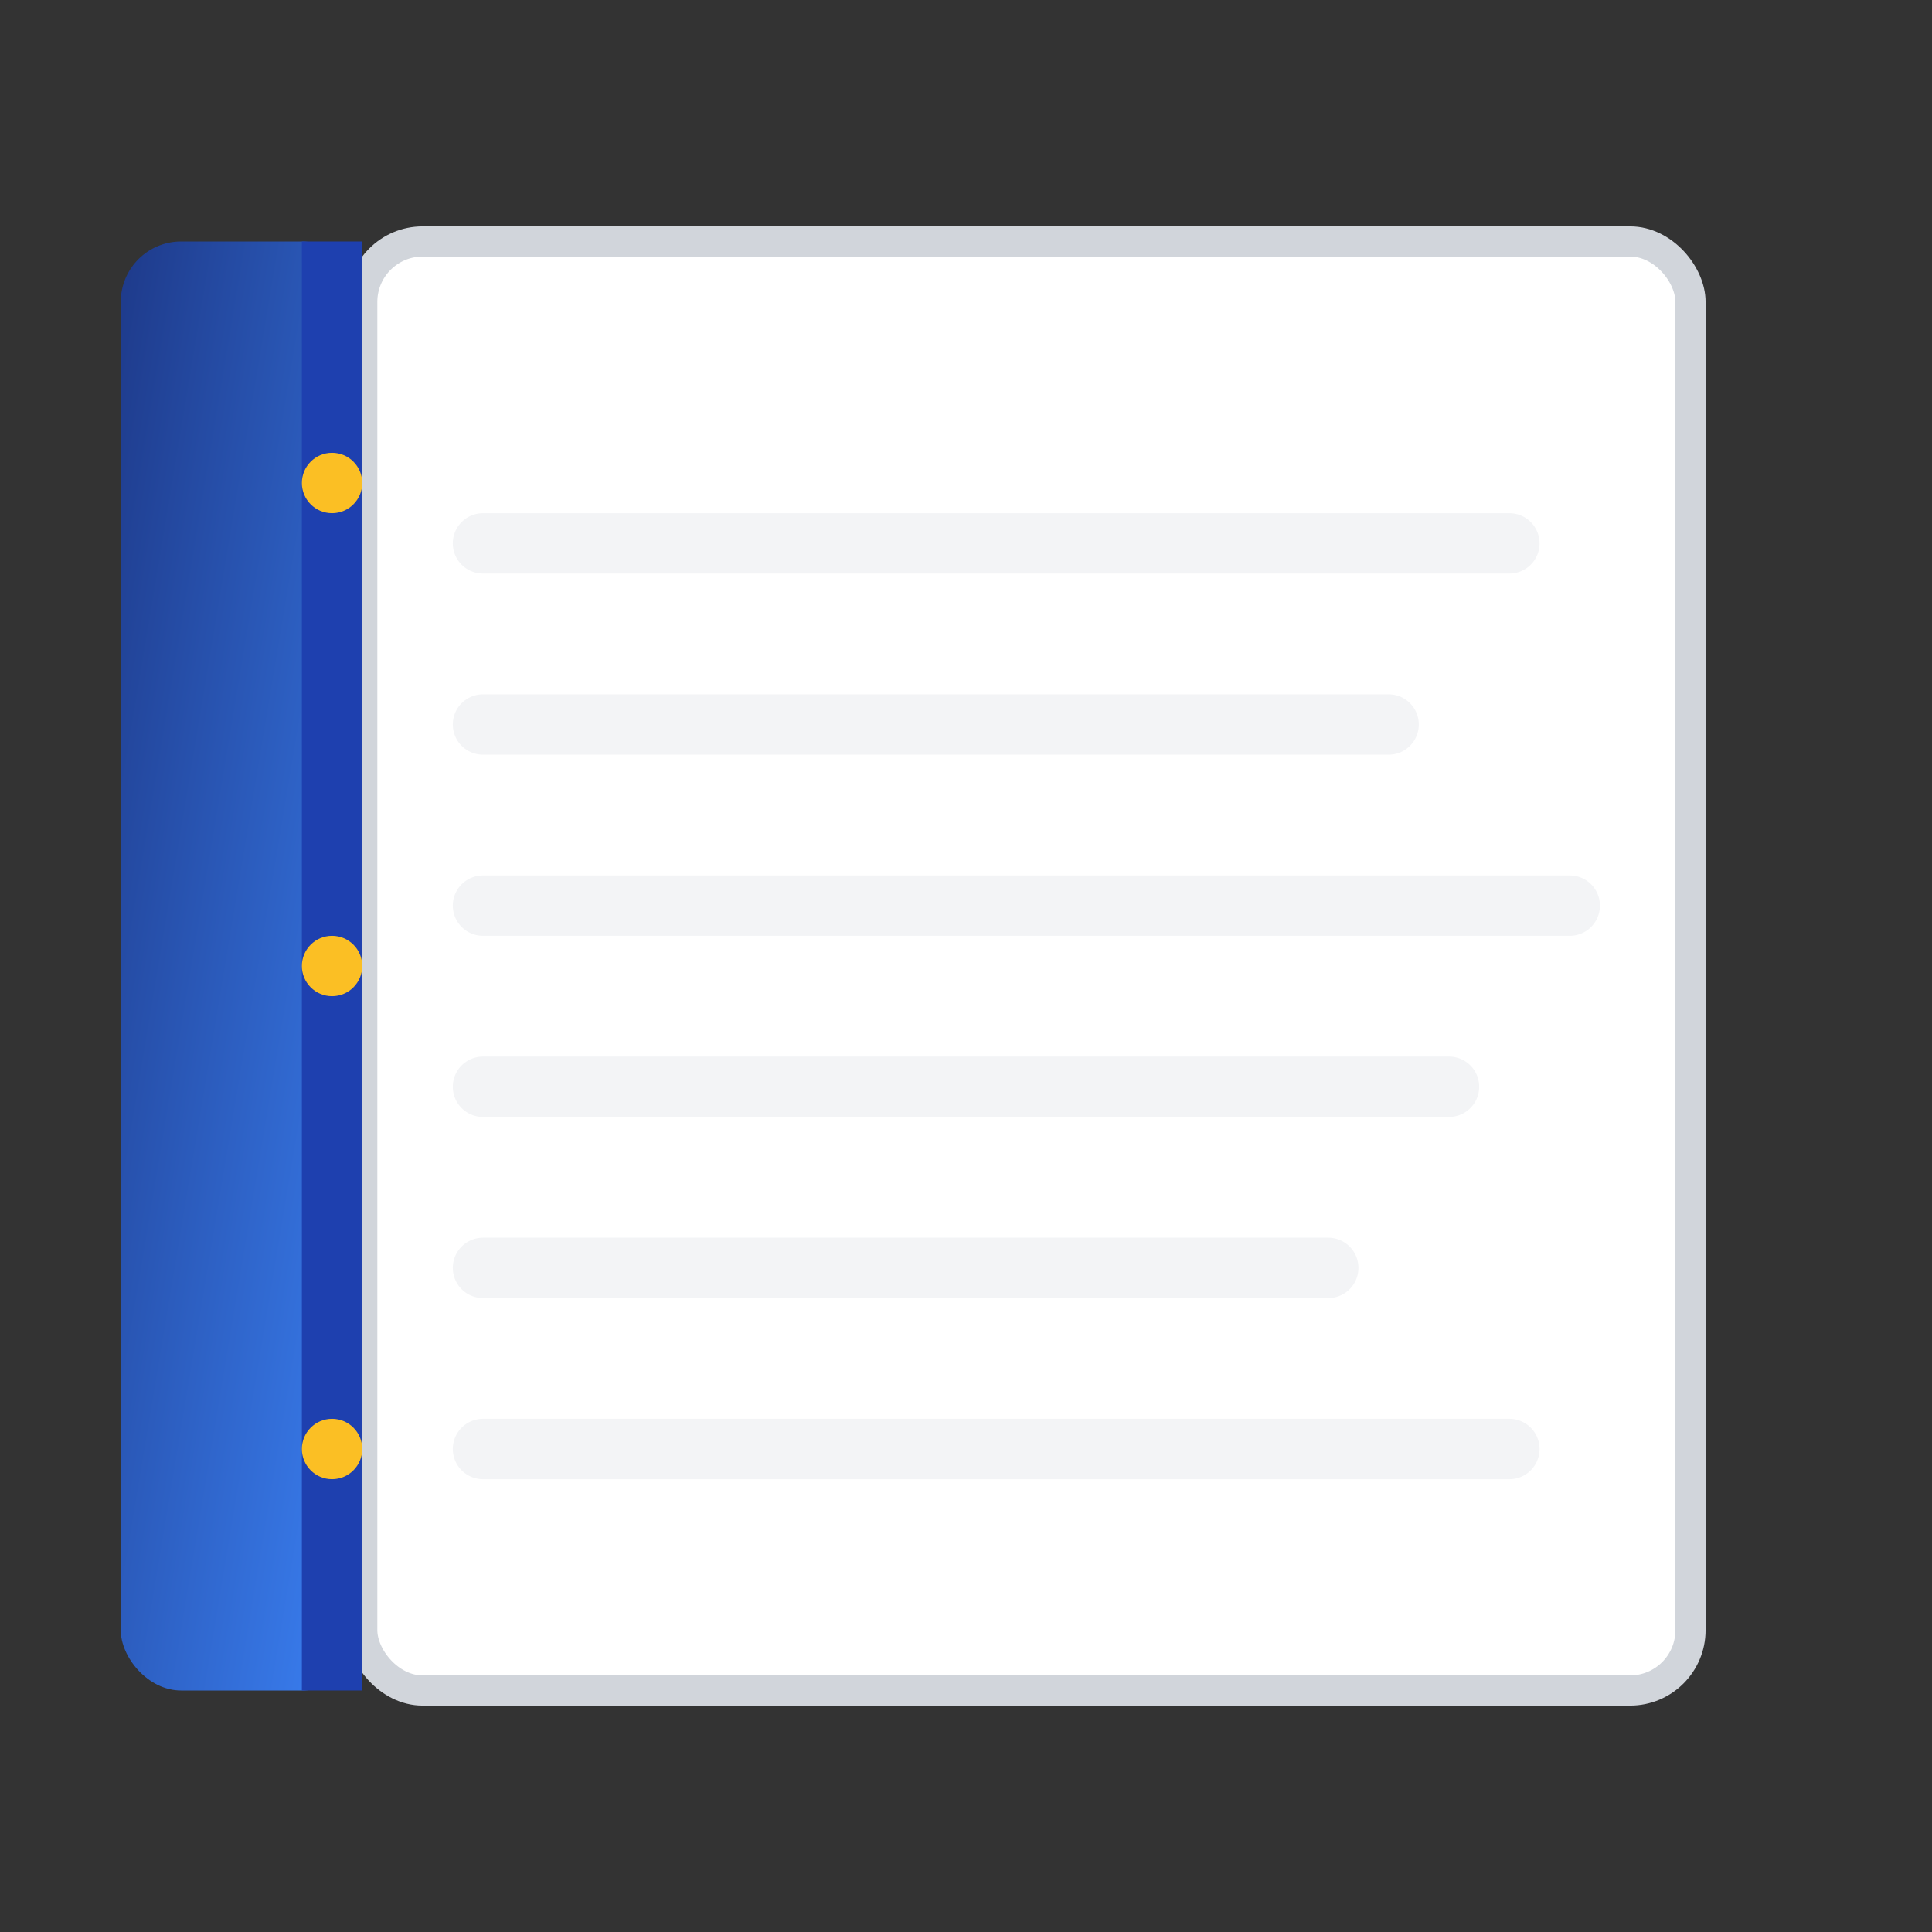 <svg width="32" height="32" viewBox="0 0 32 32" xmlns="http://www.w3.org/2000/svg">
  <rect x="0" y="0" width="32" height="32" fill="#333333" stroke="none"/>
  <defs>
    <!-- Gradient for the book -->
    <linearGradient id="bookGrad" x1="0%" y1="0%" x2="100%" y2="100%">
      <stop offset="0%" style="stop-color:#1e3a8a;stop-opacity:1" />
      <stop offset="100%" style="stop-color:#3b82f6;stop-opacity:1" />
    </linearGradient>
  </defs>

  <!-- Book design -->
  <g transform="translate(2, 4)">
    <!-- Book spine -->
    <rect x="0" y="0" width="4" height="24" fill="url(#bookGrad)" rx="1"/>

    <!-- Book pages -->
    <rect x="4" y="0" width="22" height="24" fill="#ffffff" stroke="#d1d5db" stroke-width="0.5" rx="1"/>

    <!-- Binding detail -->
    <rect x="3" y="0" width="1" height="24" fill="#1e40af"/>
    <circle cx="3.5" cy="4" r="0.5" fill="#fbbf24"/>
    <circle cx="3.5" cy="12" r="0.5" fill="#fbbf24"/>
    <circle cx="3.5" cy="20" r="0.5" fill="#fbbf24"/>

    <!-- Text lines -->
    <line x1="6" y1="5" x2="23" y2="5" stroke="#f3f4f6" stroke-width="1" stroke-linecap="round"/>
    <line x1="6" y1="8" x2="21" y2="8" stroke="#f3f4f6" stroke-width="1" stroke-linecap="round"/>
    <line x1="6" y1="11" x2="24" y2="11" stroke="#f3f4f6" stroke-width="1" stroke-linecap="round"/>
    <line x1="6" y1="14" x2="22" y2="14" stroke="#f3f4f6" stroke-width="1" stroke-linecap="round"/>
    <line x1="6" y1="17" x2="20" y2="17" stroke="#f3f4f6" stroke-width="1" stroke-linecap="round"/>
    <line x1="6" y1="20" x2="23" y2="20" stroke="#f3f4f6" stroke-width="1" stroke-linecap="round"/>
  </g>
</svg>